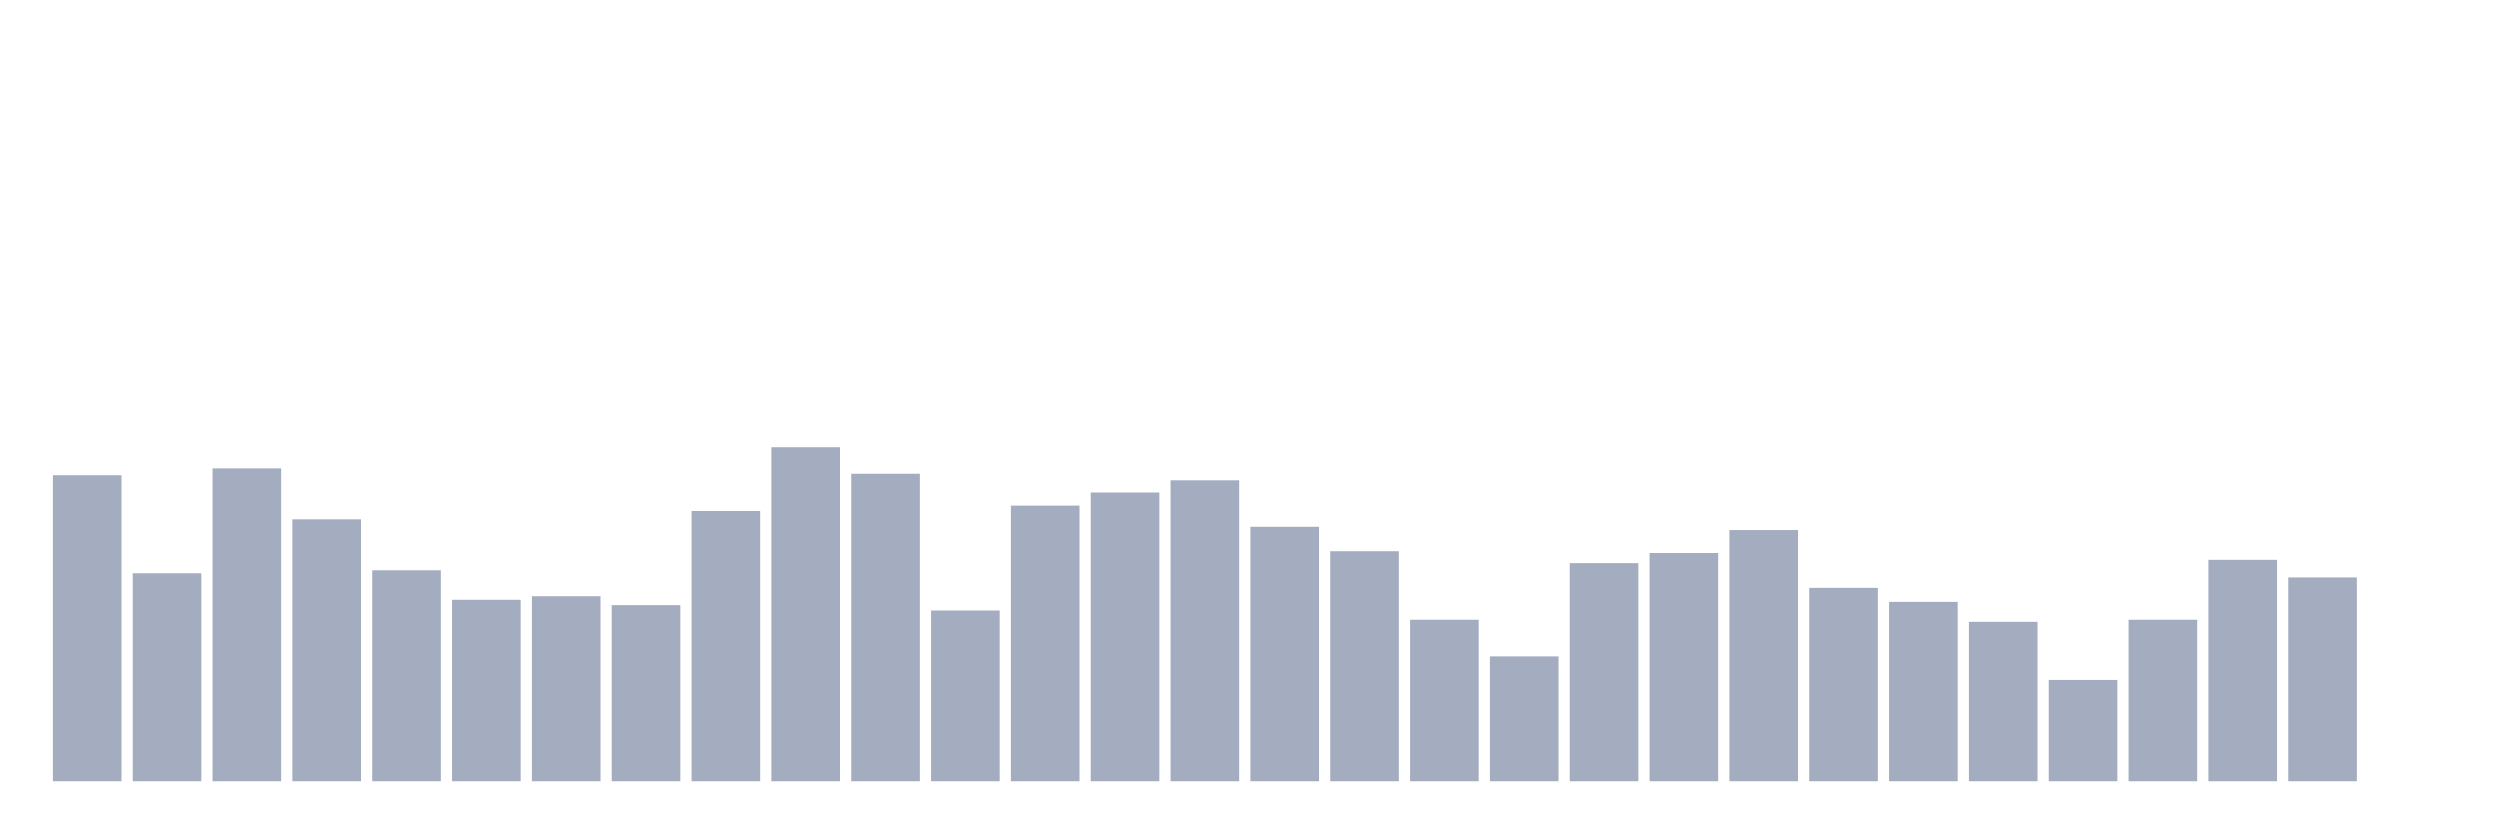 <svg xmlns="http://www.w3.org/2000/svg" viewBox="0 0 480 160"><g transform="translate(10,10)"><rect class="bar" x="0.153" width="13.175" y="81.242" height="58.758" fill="rgb(164,173,192)"></rect><rect class="bar" x="15.482" width="13.175" y="100.065" height="39.935" fill="rgb(164,173,192)"></rect><rect class="bar" x="30.81" width="13.175" y="79.926" height="60.074" fill="rgb(164,173,192)"></rect><rect class="bar" x="46.138" width="13.175" y="89.71" height="50.29" fill="rgb(164,173,192)"></rect><rect class="bar" x="61.466" width="13.175" y="99.493" height="40.507" fill="rgb(164,173,192)"></rect><rect class="bar" x="76.794" width="13.175" y="105.157" height="34.843" fill="rgb(164,173,192)"></rect><rect class="bar" x="92.123" width="13.175" y="104.471" height="35.529" fill="rgb(164,173,192)"></rect><rect class="bar" x="107.451" width="13.175" y="106.187" height="33.813" fill="rgb(164,173,192)"></rect><rect class="bar" x="122.779" width="13.175" y="88.108" height="51.892" fill="rgb(164,173,192)"></rect><rect class="bar" x="138.107" width="13.175" y="75.864" height="64.136" fill="rgb(164,173,192)"></rect><rect class="bar" x="153.436" width="13.175" y="80.956" height="59.044" fill="rgb(164,173,192)"></rect><rect class="bar" x="168.764" width="13.175" y="107.217" height="32.783" fill="rgb(164,173,192)"></rect><rect class="bar" x="184.092" width="13.175" y="87.078" height="52.922" fill="rgb(164,173,192)"></rect><rect class="bar" x="199.42" width="13.175" y="84.561" height="55.439" fill="rgb(164,173,192)"></rect><rect class="bar" x="214.748" width="13.175" y="82.215" height="57.785" fill="rgb(164,173,192)"></rect><rect class="bar" x="230.077" width="13.175" y="91.14" height="48.86" fill="rgb(164,173,192)"></rect><rect class="bar" x="245.405" width="13.175" y="95.832" height="44.168" fill="rgb(164,173,192)"></rect><rect class="bar" x="260.733" width="13.175" y="108.991" height="31.009" fill="rgb(164,173,192)"></rect><rect class="bar" x="276.061" width="13.175" y="116.028" height="23.972" fill="rgb(164,173,192)"></rect><rect class="bar" x="291.39" width="13.175" y="98.12" height="41.88" fill="rgb(164,173,192)"></rect><rect class="bar" x="306.718" width="13.175" y="96.175" height="43.825" fill="rgb(164,173,192)"></rect><rect class="bar" x="322.046" width="13.175" y="91.77" height="48.23" fill="rgb(164,173,192)"></rect><rect class="bar" x="337.374" width="13.175" y="102.869" height="37.131" fill="rgb(164,173,192)"></rect><rect class="bar" x="352.702" width="13.175" y="105.558" height="34.442" fill="rgb(164,173,192)"></rect><rect class="bar" x="368.031" width="13.175" y="109.391" height="30.609" fill="rgb(164,173,192)"></rect><rect class="bar" x="383.359" width="13.175" y="120.548" height="19.452" fill="rgb(164,173,192)"></rect><rect class="bar" x="398.687" width="13.175" y="108.991" height="31.009" fill="rgb(164,173,192)"></rect><rect class="bar" x="414.015" width="13.175" y="97.491" height="42.509" fill="rgb(164,173,192)"></rect><rect class="bar" x="429.344" width="13.175" y="100.866" height="39.134" fill="rgb(164,173,192)"></rect><rect class="bar" x="444.672" width="13.175" y="140" height="0" fill="rgb(164,173,192)"></rect></g></svg>